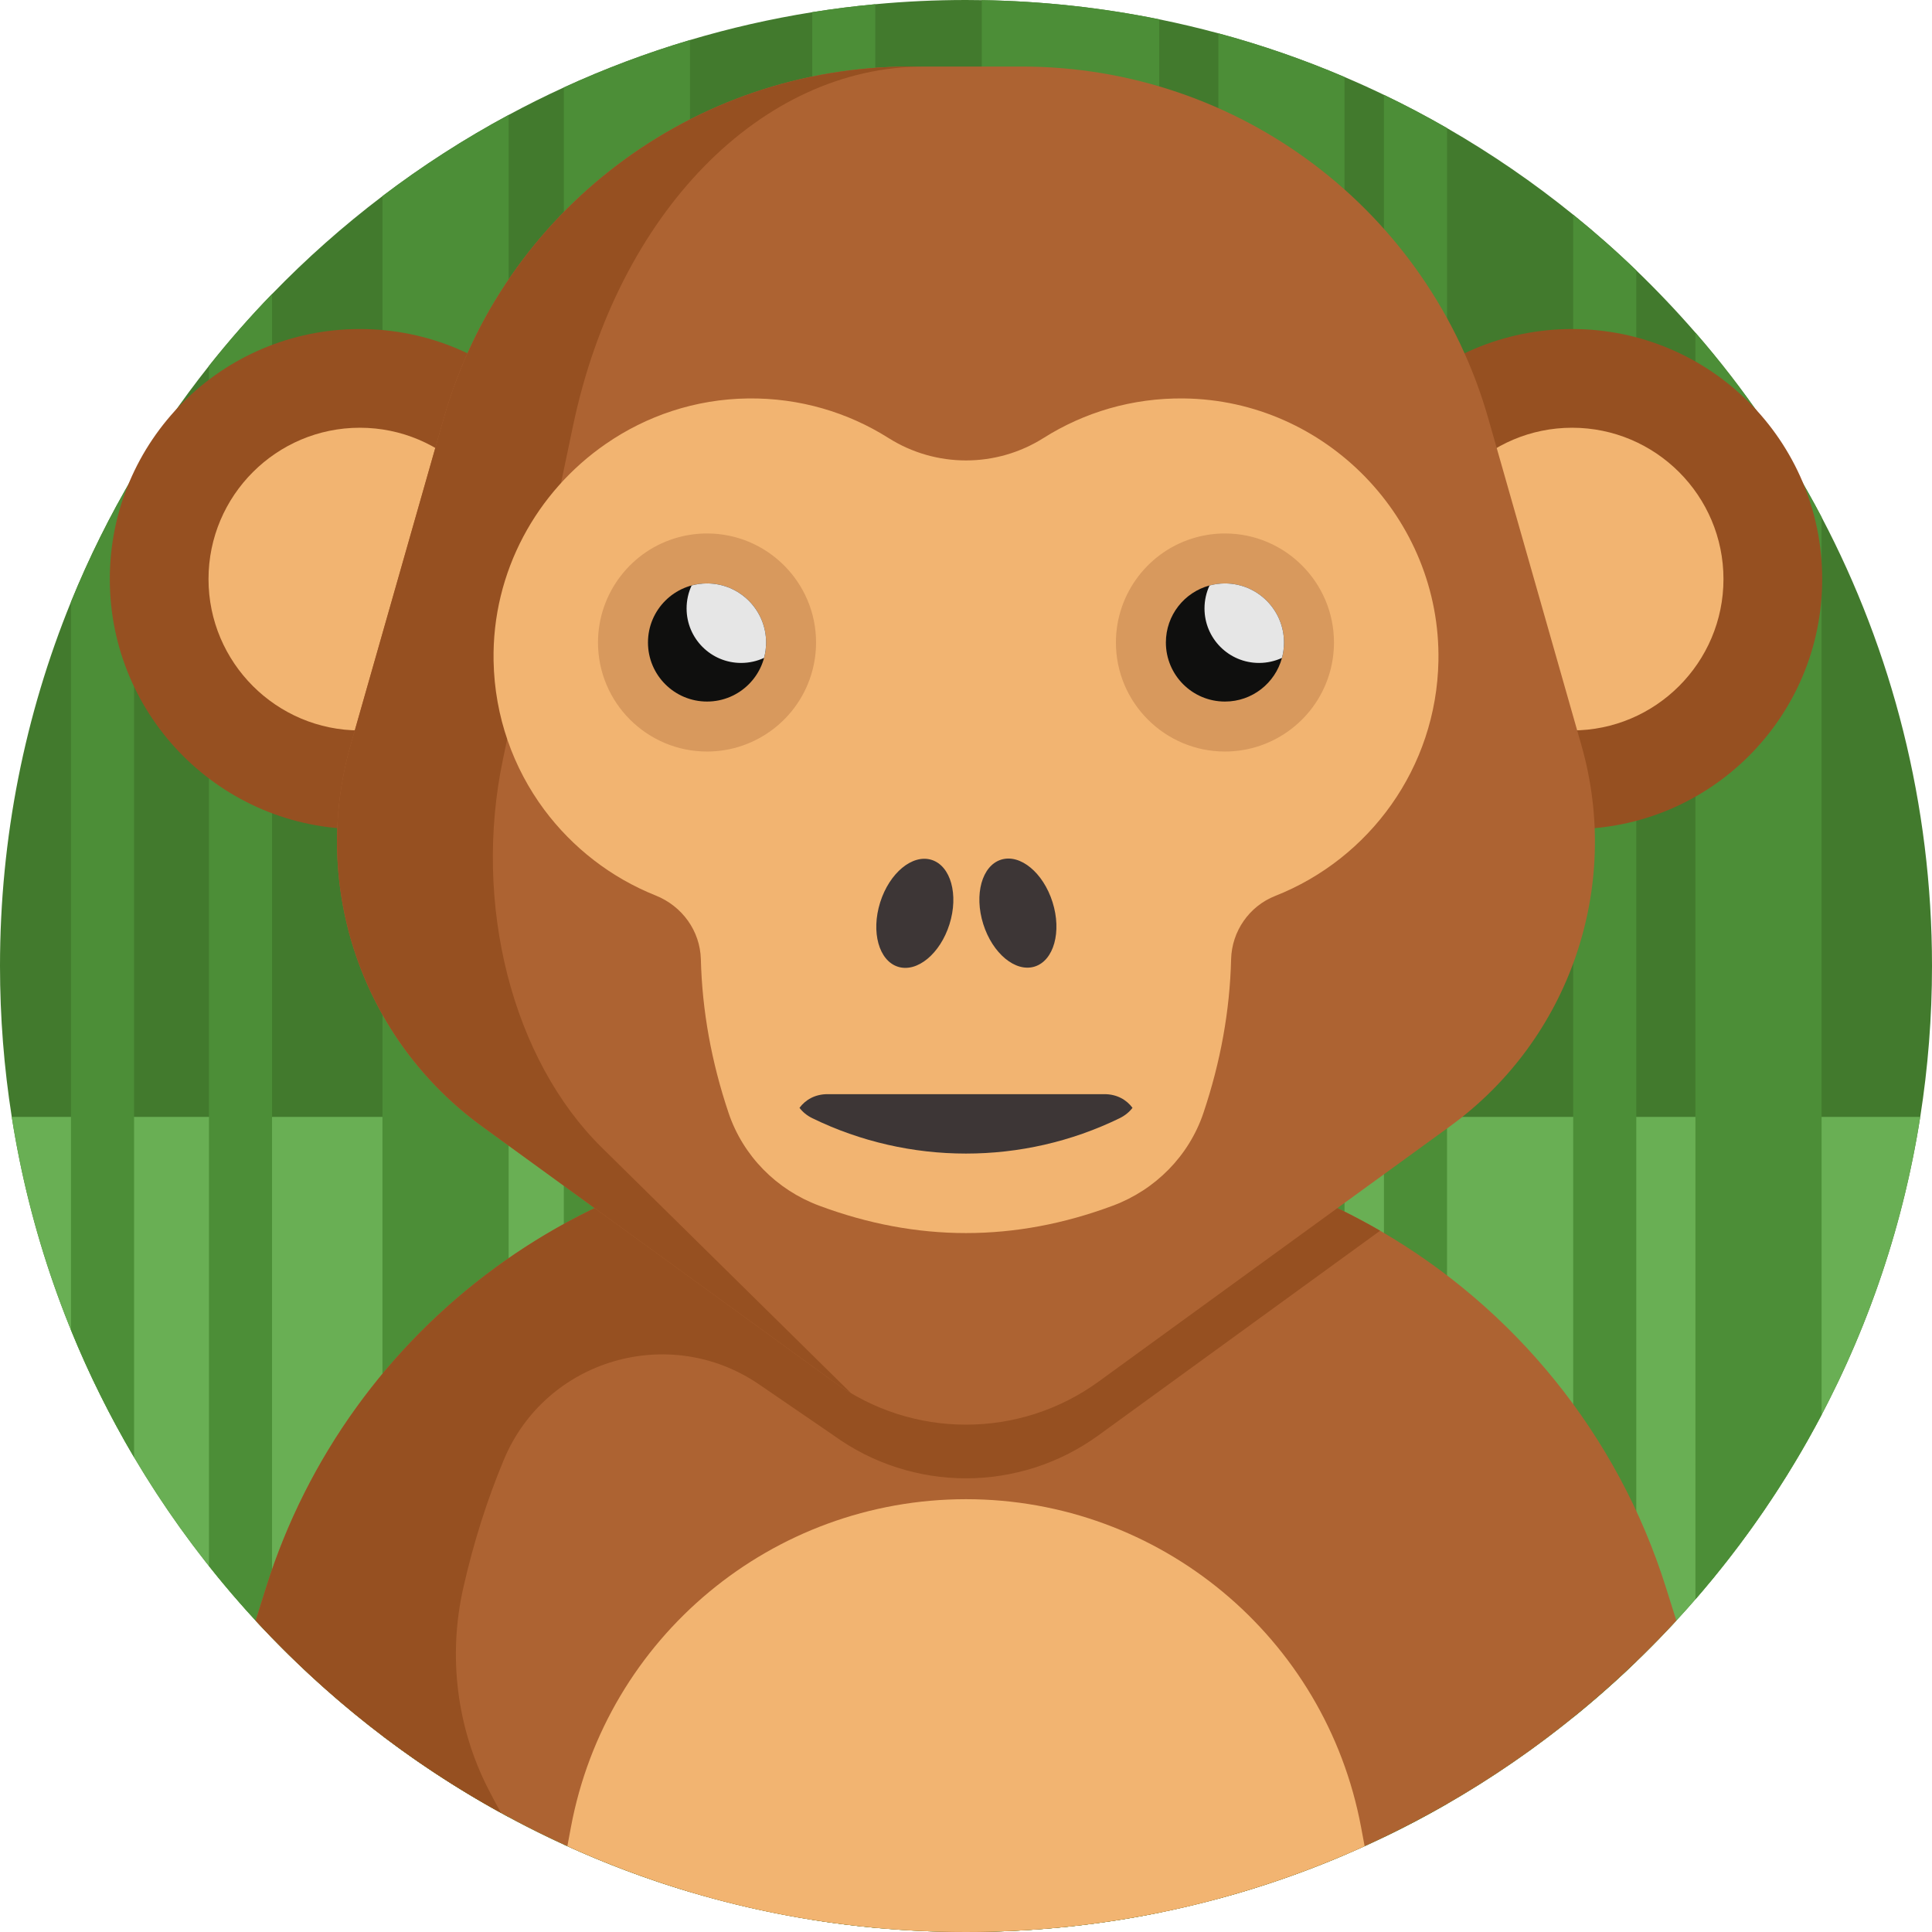 <?xml version="1.0" encoding="iso-8859-1"?>
<!-- Generator: Adobe Illustrator 19.0.0, SVG Export Plug-In . SVG Version: 6.00 Build 0)  -->
<svg version="1.1" id="Capa_1" xmlns="http://www.w3.org/2000/svg" xmlns:xlink="http://www.w3.org/1999/xlink" x="0px" y="0px"
	 viewBox="0 0 512 512" style="enable-background:new 0 0 512 512;" xml:space="preserve">
<path style="fill:#427A2D;" d="M512,256c0,13.605-1.066,26.958-3.114,39.988C489.691,418.377,383.781,512,256,512
	S22.309,418.377,3.114,295.988C1.066,282.958,0,269.605,0,256c0-34.126,6.677-66.706,18.808-96.486
	c4.754-11.682,10.355-22.946,16.718-33.698c5.966-10.083,12.601-19.717,19.853-28.85c5.256-6.625,10.836-12.988,16.718-19.048
	c9.07-9.373,18.85-18.045,29.257-25.945c10.533-8.004,21.713-15.203,33.437-21.514c4.786-2.581,9.665-5.016,14.629-7.283
	c10.762-4.942,21.932-9.153,33.437-12.57c10.522-3.135,21.337-5.611,32.392-7.377c5.517-0.888,11.086-1.588,16.718-2.111
	C239.877,0.376,247.892,0,256,0c1.4,0,2.79,0.01,4.18,0.042c16.081,0.251,31.796,1.985,47.02,5.078
	c5.287,1.076,10.512,2.309,15.673,3.709c11.483,3.093,22.653,6.969,33.437,11.577c3.521,1.494,7.011,3.072,10.449,4.733
	c5.695,2.727,11.264,5.674,16.718,8.808c11.766,6.771,22.946,14.451,33.437,22.946c5.789,4.681,11.368,9.603,16.718,14.764
	c5.465,5.266,10.689,10.773,15.673,16.499c12.936,14.879,24.179,31.284,33.437,48.891C501.426,172.586,512,213.065,512,256z"/>
<path style="fill:#69AF54;" d="M508.886,295.988c-4.399,28.097-13.385,54.669-26.143,78.952
	c-9.258,17.607-20.501,34.001-33.437,48.891c-4.984,5.736-10.209,11.243-15.673,16.509c-5.35,5.162-10.93,10.094-16.718,14.775
	c-10.491,8.485-21.671,16.165-33.437,22.936c-5.454,3.135-11.024,6.081-16.718,8.808c-3.438,1.661-6.917,3.239-10.449,4.733
	c-10.783,4.598-21.943,8.485-33.437,11.577c-5.162,1.4-10.386,2.633-15.673,3.709c-15.224,3.093-30.939,4.827-47.02,5.078
	C258.79,511.99,257.4,512,256,512c-8.108,0-16.123-0.376-24.033-1.108c-5.632-0.533-11.201-1.233-16.718-2.121
	c-11.055-1.766-21.859-4.242-32.392-7.377c-11.504-3.417-22.664-7.628-33.437-12.57c-4.963-2.278-9.843-4.702-14.629-7.283
	c-11.724-6.311-22.904-13.51-33.437-21.514c-10.407-7.899-20.187-16.583-29.257-25.945c-5.883-6.071-11.463-12.434-16.718-19.059
	c-7.252-9.122-13.887-18.766-19.853-28.839c-6.363-10.762-11.964-22.026-16.718-33.719c-7.293-17.899-12.612-36.822-15.694-56.477
	L508.886,295.988L508.886,295.988z"/>
<g>
	<path style="fill:#4C8E37;" d="M482.743,137.049v237.892c-9.258,17.607-20.501,34.001-33.437,48.891V88.158
		C462.242,103.037,473.485,119.442,482.743,137.049z"/>
	<path style="fill:#4C8E37;" d="M356.31,20.407v471.186c-10.783,4.598-21.943,8.485-33.437,11.577V8.829
		C334.357,11.922,345.527,15.799,356.31,20.407z"/>
	<path style="fill:#4C8E37;" d="M134.792,30.459v451.082c-11.724-6.311-22.904-13.51-33.437-21.514V51.973
		C111.888,43.969,123.068,36.77,134.792,30.459z"/>
	<path style="fill:#4C8E37;" d="M182.857,10.606v490.789c-11.504-3.417-22.664-7.628-33.437-12.57V23.176
		C160.183,18.233,171.353,14.023,182.857,10.606z"/>
	<path style="fill:#4C8E37;" d="M433.633,71.659v368.682c-5.35,5.162-10.93,10.094-16.718,14.775V56.895
		C422.703,61.576,428.283,66.497,433.633,71.659z"/>
	<path style="fill:#4C8E37;" d="M35.527,125.816v260.368c-6.363-10.762-11.964-22.026-16.718-33.719V159.514
		C23.562,147.832,29.163,136.568,35.527,125.816z"/>
	<path style="fill:#4C8E37;" d="M72.098,77.918v356.164c-5.883-6.071-11.463-12.434-16.718-19.059V96.967
		C60.635,90.342,66.215,83.978,72.098,77.918z"/>
	<path style="fill:#4C8E37;" d="M383.478,33.949v444.102c-5.454,3.135-11.024,6.081-16.718,8.809V25.14
		C372.454,27.867,378.023,30.814,383.478,33.949z"/>
	<path style="fill:#4C8E37;" d="M231.967,1.118v509.774c-5.632-0.533-11.201-1.233-16.718-2.121V3.229
		C220.766,2.341,226.335,1.64,231.967,1.118z"/>
	<path style="fill:#4C8E37;" d="M307.2,5.12v501.76c-15.224,3.093-30.939,4.827-47.02,5.078V0.042
		C276.261,0.293,291.976,2.027,307.2,5.12z"/>
</g>
<circle style="fill:#965021;" cx="416.632" cy="153.464" r="66.267"/>
<path style="fill:#F2B471;" d="M416.629,193.573c-22.117,0-40.109-17.993-40.109-40.109s17.992-40.109,40.109-40.109
	s40.109,17.993,40.109,40.109S438.745,193.573,416.629,193.573z"/>
<circle style="fill:#965021;" cx="95.368" cy="153.464" r="66.267"/>
<path style="fill:#F2B471;" d="M95.366,193.573c-22.117,0-40.109-17.993-40.109-40.109s17.992-40.109,40.109-40.109
	s40.109,17.993,40.109,40.109S117.482,193.573,95.366,193.573z"/>
<path style="fill:#AD6332;" d="M444.249,429.484C397.479,480.225,330.449,512,256,512s-141.479-31.775-188.249-82.516l2.727-8.673
	c12.842-40.929,40.417-74.177,75.776-94.657c6.405-3.709,13.061-7.001,19.937-9.843c19.832-8.213,41.462-12.675,63.885-12.675
	h51.837c22.423,0,44.053,4.462,63.885,12.675c6.875,2.842,13.542,6.134,19.947,9.843c35.359,20.48,62.934,53.729,75.776,94.657
	L444.249,429.484z"/>
<path style="fill:#965021;" d="M345.799,316.311c-19.832-8.213-41.462-12.675-63.885-12.675H237.38h-7.304
	c-73.08,0-137.707,47.438-159.598,117.175l-2.727,8.673c18.704,20.292,40.657,37.554,65.024,50.96
	c-1.149-2.069-2.267-4.169-3.354-6.29c-8.422-16.426-10.71-35.328-6.646-53.342c2.714-12.043,6.345-23.42,10.765-34.002
	c11.102-26.582,43.89-36.181,67.662-19.908l19.637,13.442c20.961,15.235,49.351,15.235,70.311,0l74.595-54.188
	C359.34,322.445,352.674,319.154,345.799,316.311z"/>
<path style="fill:#F2B471;" d="M361.639,489.253C329.435,503.86,293.669,512,256,512s-73.435-8.14-105.639-22.747l0.93-4.984
	c4.702-25.213,18.066-46.958,36.645-62.391c18.589-15.444,42.423-24.576,68.065-24.576c51.284,0,95.295,36.54,104.709,86.967
	L361.639,489.253z"/>
<path style="fill:#AD6332;" d="M291.155,366.126l93.092-67.635c31.656-22.999,45.577-63.322,34.855-100.953l-24.665-86.556
	c-15.742-55.246-66.219-93.348-123.665-93.348h-29.548c-57.445,0-107.922,38.102-123.665,93.348l-24.667,86.556
	c-10.723,37.631,3.198,77.954,34.855,100.953l93.092,67.635C241.803,381.357,270.191,381.357,291.155,366.126z"/>
<path style="fill:#965021;" d="M159.514,304.149l66.017,65.055c-1.599-0.951-3.166-1.975-4.692-3.082l-93.09-67.626
	c-31.66-23.009-45.578-63.331-34.858-100.958l24.67-86.559c15.736-55.244,66.215-93.341,123.664-93.341h3.657
	c-43.217,0-81.189,38.87-93.027,95.222l-18.557,88.304C125.231,239.553,135.701,280.691,159.514,304.149z"/>
<path style="fill:#F2B471;" d="M337.963,237.422c-6.926,2.731-11.523,9.37-11.707,16.812c-0.336,13.571-2.773,27.139-7.337,40.713
	c-3.829,11.377-12.737,20.37-23.982,24.56c-25.957,9.691-51.914,9.691-77.871,0c-11.257-4.19-20.154-13.184-23.982-24.56
	c-4.564-13.573-7.008-27.14-7.348-40.71c-0.189-7.55-4.97-14.123-11.983-16.925c-11.822-4.724-22.018-12.657-29.513-22.715
	c-8.211-11.052-13.159-24.669-13.436-39.453c-0.434-23.646,11.461-44.871,29.701-57.476c10.775-7.465,23.778-11.907,37.744-12.076
	c13.688-0.168,26.462,3.696,37.214,10.487c12.558,7.922,28.522,7.922,41.078,0c10.739-6.79,23.513-10.655,37.202-10.487
	c37.635,0.445,68.13,31.929,67.457,69.552C380.676,203.475,362.914,227.58,337.963,237.422z"/>
<g>
	<path style="fill:#D8995D;" d="M324.623,199.164c-15.933,0-28.895-12.962-28.895-28.895c0-13.041,8.789-24.513,21.373-27.899
		c2.463-0.661,4.993-0.996,7.521-0.996c15.933,0,28.895,12.962,28.895,28.895c0,2.529-0.335,5.057-0.995,7.516
		C349.136,190.374,337.664,199.164,324.623,199.164z"/>
	<path style="fill:#D8995D;" d="M187.371,199.164c-15.933,0-28.895-12.962-28.895-28.895c0-13.041,8.789-24.513,21.373-27.899
		c2.463-0.661,4.993-0.996,7.521-0.996c15.933,0,28.895,12.962,28.895,28.895c0,2.529-0.335,5.057-0.995,7.516
		C211.885,190.374,200.412,199.164,187.371,199.164z"/>
</g>
<g>
	<path style="fill:#0F0F0E;" d="M340.273,170.269c0,1.409-0.192,2.782-0.541,4.081c-1.794,6.67-7.873,11.57-15.109,11.57
		c-8.644,0-15.652-7.007-15.652-15.652c0-7.236,4.9-13.315,11.57-15.109c1.3-0.349,2.673-0.542,4.081-0.542
		C333.266,154.618,340.273,161.625,340.273,170.269z"/>
	<circle style="fill:#0F0F0E;" cx="187.371" cy="170.266" r="15.652"/>
</g>
<g>
	<path style="fill:#E6E6E6;" d="M340.273,170.269c0,1.409-0.192,2.782-0.541,4.081c-1.842,0.855-3.913,1.336-6.08,1.336
		c-7.982,0-14.447-6.465-14.447-14.447c0-2.167,0.482-4.238,1.336-6.08c1.3-0.349,2.673-0.542,4.081-0.542
		C333.266,154.618,340.273,161.625,340.273,170.269z"/>
	<path style="fill:#E6E6E6;" d="M203.023,170.269c0,1.409-0.192,2.782-0.542,4.081c-1.842,0.855-3.913,1.336-6.08,1.336
		c-7.982,0-14.447-6.465-14.447-14.447c0-2.167,0.482-4.238,1.336-6.08c1.3-0.349,2.673-0.542,4.081-0.542
		C196.016,154.618,203.023,161.625,203.023,170.269z"/>
</g>
<g>
	
		<ellipse transform="matrix(0.3 -0.954 0.954 0.3 -61.065 400.669)" style="fill:#3D3636;" cx="242.354" cy="241.925" rx="14.846" ry="9.63"/>
	
		<ellipse transform="matrix(0.3 0.954 -0.954 0.3 419.641 -87.811)" style="fill:#3D3636;" cx="269.627" cy="241.903" rx="14.846" ry="9.63"/>
	<path style="fill:#3D3636;" d="M300.125,293.587c-0.831,1.096-1.974,2.047-3.431,2.758c-25.607,12.484-55.779,12.484-81.399,0
		c-1.457-0.711-2.588-1.661-3.419-2.758c1.589-2.143,4.129-3.624,7.452-3.624h73.343
		C295.983,289.963,298.536,291.444,300.125,293.587z"/>
</g>
<g>
</g>
<g>
</g>
<g>
</g>
<g>
</g>
<g>
</g>
<g>
</g>
<g>
</g>
<g>
</g>
<g>
</g>
<g>
</g>
<g>
</g>
<g>
</g>
<g>
</g>
<g>
</g>
<g>
</g>
</svg>
